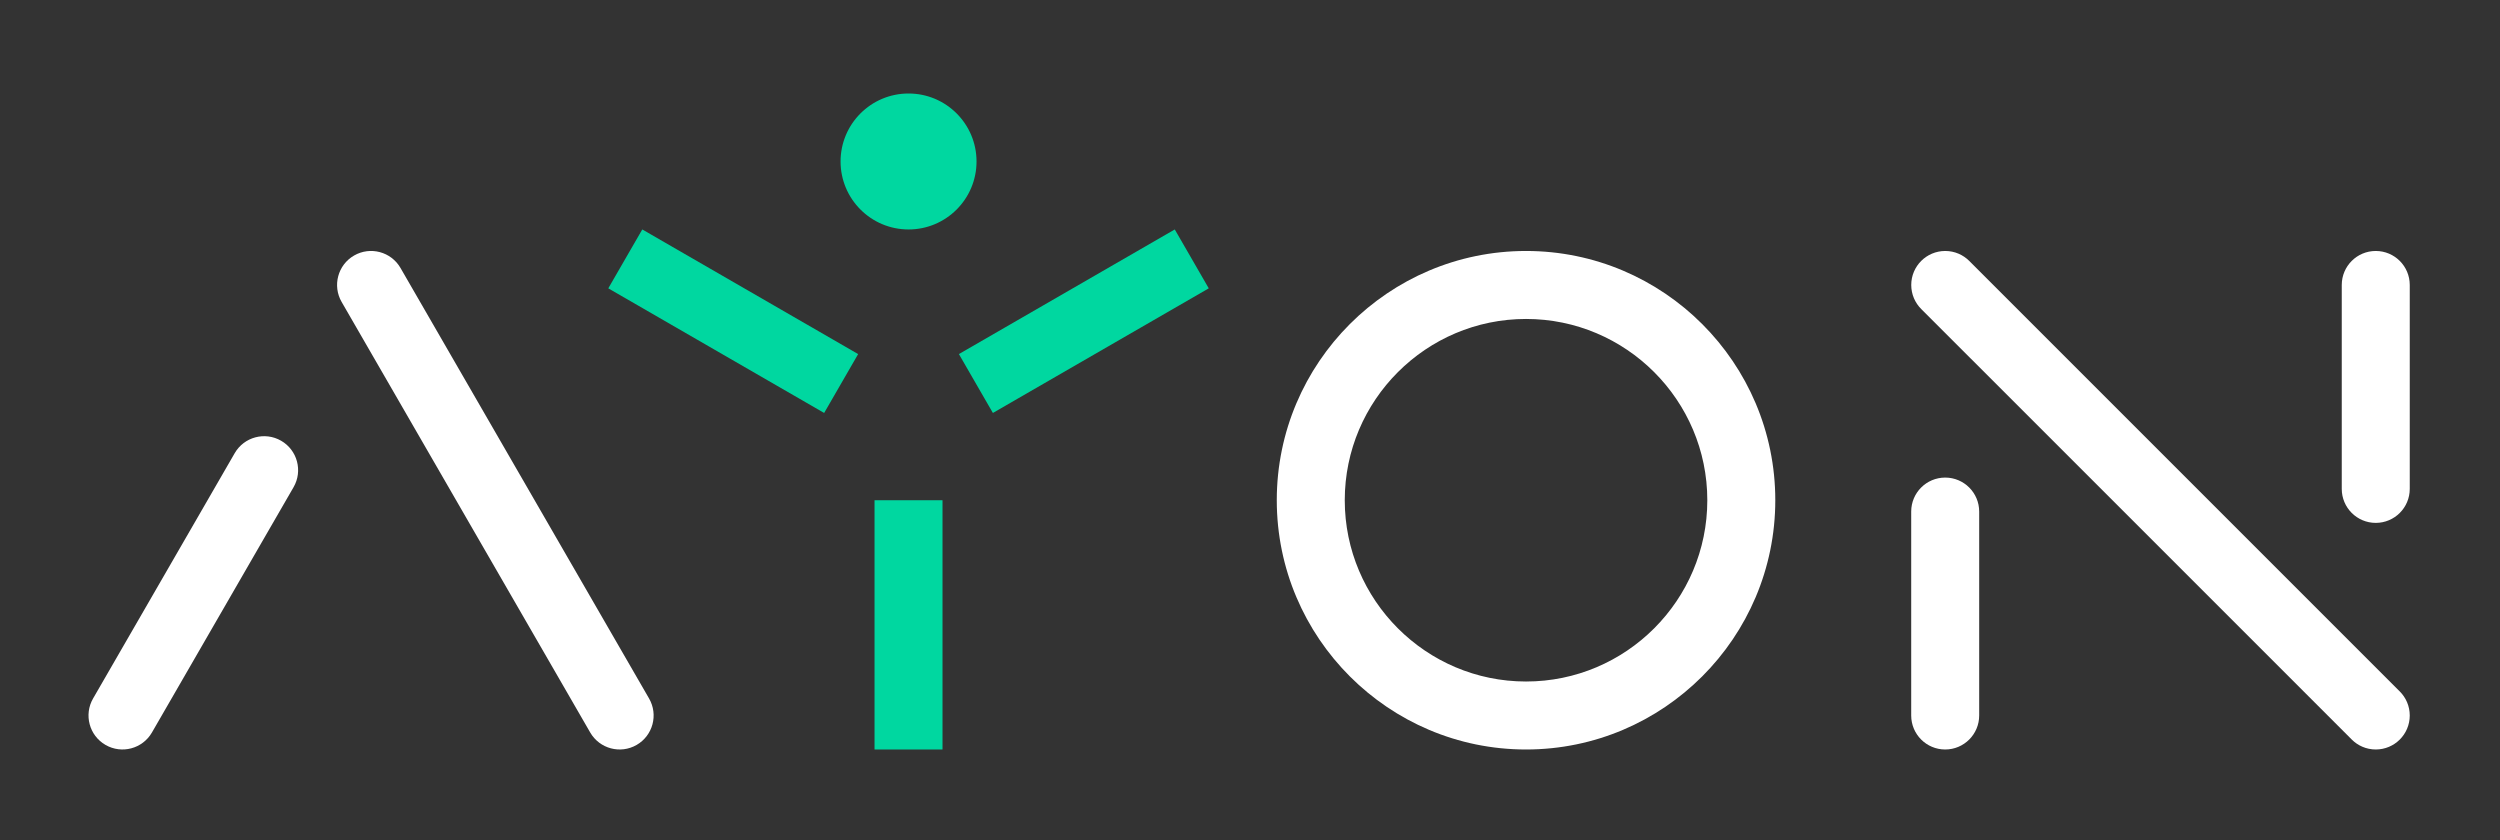 <svg width="1077" height="362" viewBox="0 0 1077 362" fill="none" xmlns="http://www.w3.org/2000/svg">
<rect x="0" y="0" width="1077" height="362" fill="#333333" stroke="none"/>
<path d="M276.696 98.849L369.689 152.54L355.045 177.904L262.051 124.213L276.696 98.849Z" fill="#00D7A0"/>
<path d="M506.088 98.848L520.733 124.214L427.738 177.902L413.093 152.535L506.088 98.848Z" fill="#00D7A0"/>
<path d="M376.748 215.501H406.033V322.881H376.748V215.501Z" fill="#00D7A0"/>
<path d="M420.689 69.565C420.689 85.738 407.576 98.851 391.403 98.851C375.231 98.851 362.118 85.738 362.118 69.565C362.118 53.392 375.231 40.28 391.403 40.28C407.576 40.28 420.689 53.392 420.689 69.565Z" fill="#00D7A0"/>
<path d="M657.416 137.407C614.354 137.407 579.322 172.439 579.322 215.501C579.322 258.563 614.354 293.596 657.416 293.596C700.478 293.596 735.511 258.563 735.511 215.501C735.511 172.439 700.478 137.407 657.416 137.407ZM657.416 322.881C598.206 322.881 550.036 274.711 550.036 215.501C550.036 156.291 598.206 108.121 657.416 108.121C716.627 108.121 764.796 156.291 764.796 215.501C764.796 274.711 716.627 322.881 657.416 322.881Z" fill="white"/>
<path d="M837.989 205.739C829.904 205.739 823.347 212.294 823.347 220.382V308.238C823.347 316.326 829.904 322.881 837.989 322.881C846.075 322.881 852.632 316.326 852.632 308.238V220.382C852.632 212.294 846.075 205.739 837.989 205.739Z" fill="white"/>
<path d="M1023.47 108.119C1015.39 108.119 1008.83 114.674 1008.83 122.761V210.618C1008.83 218.705 1015.39 225.26 1023.47 225.26C1031.56 225.26 1038.12 218.705 1038.12 210.618V122.761C1038.12 114.674 1031.56 108.119 1023.47 108.119Z" fill="white"/>
<path d="M1033.82 297.873L848.371 112.423C845.721 109.767 842.055 108.12 838.007 108.12C829.919 108.12 823.364 114.678 823.364 122.763C823.364 126.814 825.009 130.477 827.664 133.13L1013.12 318.577C1015.77 321.235 1019.43 322.88 1023.48 322.88C1031.57 322.88 1038.12 316.325 1038.12 308.237C1038.12 304.189 1036.48 300.523 1033.82 297.873Z" fill="white"/>
<path d="M126.468 209.879L65.456 315.553C61.412 322.557 52.458 324.956 45.454 320.912C38.45 316.871 36.051 307.915 40.095 300.91L101.106 195.236C105.148 188.232 114.104 185.833 121.108 189.877C128.112 193.921 130.511 202.875 126.468 209.879Z" fill="white"/>
<path d="M172.537 115.439L279.622 300.913C283.665 307.918 281.266 316.874 274.262 320.918C267.258 324.959 258.302 322.56 254.26 315.556L147.176 130.082C143.132 123.078 145.531 114.124 152.535 110.08C159.539 106.036 168.493 108.435 172.537 115.439Z" fill="white"/>
</svg>
